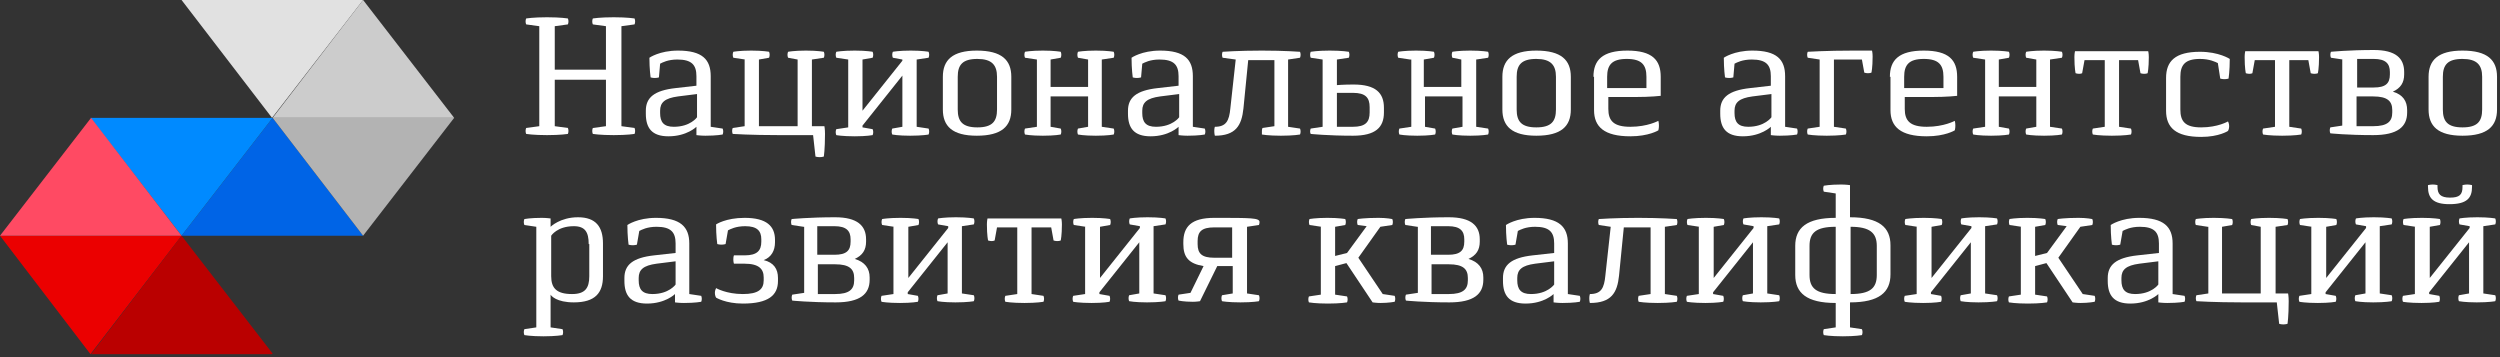 <svg width="420" height="60" viewBox="0 0 420 60" fill="none" xmlns="http://www.w3.org/2000/svg">
	<rect x="0" y="0" width="420" height="60" fill="#333333" stroke="none"/>
	<g clip-path="url(#clip0_7720_47853)">
		<path d="M30.5 39.6H61L45.8 19.8L30.5 39.6Z" fill="#0064E6" />
		<path d="M45.8 19.8H76.2H76.3L61 0L45.8 19.8Z" fill="#CCCCCC" />
		<path d="M45.8 19.8H15.3H15.2L30.5 39.6L45.8 19.8Z" fill="#008AFF" />
		<path d="M76.3 19.8H45.8L61 39.6L76.3 19.8Z" fill="#B3B3B3" />
		<path d="M61 0H30.5L45.7 19.8L61 0Z" fill="#E1E1E1" />
		<path d="M30.5 39.6H0L15.2 59.5L30.5 39.6Z" fill="#EB0000" />
		<path d="M0 39.6H30.5L15.3 19.8L0 39.6Z" fill="#FF4A63" />
		<path d="M15.3 59.5H45.7L45.8 59.4L30.5 39.6L15.3 59.5Z" fill="#BA0000" />
		<path d="M90.6 4.4L88.4 4.1C88.4 4.1 88.3 3.9 88.3 3.6C88.3 3.3 88.4 3.1 88.4 3.1C88.4 3.1 89.6 2.9 91.9 2.9C94.2 2.9 95.4 3.1 95.4 3.1C95.4 3.1 95.5 3.3 95.5 3.6C95.5 3.9 95.4 4.1 95.4 4.1L93.2 4.4V11.7H101.8V4.4L99.6 4.1C99.6 4.1 99.5 3.9 99.5 3.6C99.5 3.3 99.6 3.1 99.6 3.1C99.6 3.1 100.8 2.9 103.1 2.9C105.4 2.9 106.6 3.1 106.6 3.1C106.6 3.1 106.7 3.3 106.7 3.6C106.7 3.9 106.6 4.1 106.6 4.1L104.4 4.4V21.2L106.6 21.5C106.6 21.5 106.7 21.7 106.7 22C106.7 22.3 106.6 22.5 106.6 22.5C106.6 22.5 105.4 22.7 103.1 22.7C100.8 22.7 99.6 22.5 99.6 22.5C99.6 22.5 99.5 22.3 99.5 22C99.5 21.7 99.6 21.5 99.6 21.5L101.8 21.2V13.4H93.2V21.2L95.4 21.5C95.4 21.5 95.5 21.7 95.5 22C95.5 22.3 95.4 22.5 95.4 22.5C95.4 22.5 94.2 22.7 91.9 22.7C89.6 22.7 88.4 22.5 88.4 22.5C88.4 22.5 88.3 22.3 88.3 22C88.3 21.7 88.4 21.5 88.4 21.5L90.6 21.2V4.4Z" fill="#fff" />
		<path d="M110.7 13C110.7 13 110.4 13.1 110 13.1C109.6 13.1 109.3 13 109.3 13C109.3 13 109.1 11.6 109.1 9.7C109.1 9.7 110.8 8.5 113.9 8.5C118 8.5 119.4 10 119.4 12.8V21.3L121.4 21.6C121.4 21.6 121.5 21.8 121.5 22.1C121.5 22.4 121.4 22.6 121.4 22.6C121.4 22.6 120.4 22.8 118.5 22.8C117.7 22.8 117 22.7 117 22.7V21.3C117 21.3 115.4 22.9 112.3 22.9C109.5 22.9 108.5 21.5 108.5 19.1V18.6C108.5 16.4 109.9 15.2 113.5 14.8L117 14.4V12.8C117 10.9 116.2 10 113.8 10C112.2 10 111.3 10.5 110.9 10.7L110.7 13ZM113.9 16.2C111.7 16.5 110.9 17.2 110.9 18.6V19C110.9 20.5 111.5 21.3 113.2 21.3C116 21.3 117.1 19.7 117.1 19.7V15.8L113.9 16.2Z" fill="#fff" />
		<path d="M125.2 10L123.2 9.7C123.2 9.7 123.1 9.5 123.1 9.2C123.1 8.9 123.2 8.7 123.2 8.7C123.2 8.7 124.2 8.5 126.2 8.5C128.2 8.5 129.2 8.7 129.2 8.7C129.2 8.7 129.3 8.9 129.3 9.2C129.3 9.5 129.2 9.7 129.2 9.7L127.5 10V21.2H134V10L132.4 9.7C132.4 9.7 132.3 9.5 132.3 9.2C132.3 8.9 132.4 8.7 132.4 8.7C132.4 8.7 133.4 8.5 135.4 8.5C137.4 8.5 138.4 8.7 138.4 8.7C138.4 8.7 138.5 8.9 138.5 9.2C138.5 9.5 138.4 9.7 138.4 9.7L136.4 10V21.2H138.5C138.5 21.2 138.6 21.7 138.6 22.5C138.6 25.1 138.4 26.3 138.4 26.3C138.4 26.3 138.1 26.4 137.7 26.4C137.3 26.4 137 26.3 137 26.3L136.6 22.7H130.8C126.2 22.7 123.1 22.5 123.1 22.5C123.1 22.5 123 22.3 123 22C123 21.7 123.1 21.5 123.1 21.5L125.1 21.2V10H125.2Z" fill="#fff" />
		<path d="M142.5 10L140.5 9.7C140.5 9.7 140.4 9.5 140.4 9.2C140.4 8.9 140.5 8.7 140.5 8.7C140.5 8.7 141.5 8.5 143.6 8.5C145.6 8.5 146.6 8.7 146.6 8.7C146.6 8.7 146.7 8.9 146.7 9.2C146.7 9.5 146.6 9.7 146.6 9.7L144.9 10V18.6L151.6 10.2V10L150 9.7C150 9.7 149.9 9.5 149.9 9.2C149.9 8.9 150 8.7 150 8.7C150 8.7 151 8.5 153 8.5C155 8.5 156 8.7 156 8.7C156 8.7 156.1 8.9 156.1 9.2C156.1 9.5 156 9.7 156 9.7L154 10V21.3L156 21.6C156 21.6 156.1 21.8 156.1 22.1C156.1 22.4 156 22.6 156 22.6C156 22.6 155 22.8 152.9 22.8C150.9 22.8 149.9 22.6 149.9 22.6C149.9 22.6 149.8 22.4 149.8 22.1C149.8 21.8 149.9 21.6 149.9 21.6L151.6 21.3V12.7L144.9 21.1V21.4L146.6 21.7C146.6 21.7 146.7 21.9 146.7 22.2C146.7 22.5 146.6 22.7 146.6 22.7C146.6 22.7 145.6 22.9 143.6 22.9C141.5 22.9 140.5 22.7 140.5 22.7C140.5 22.7 140.4 22.5 140.4 22.2C140.4 21.9 140.5 21.7 140.5 21.7L142.5 21.4V10Z" fill="#fff" />
		<path d="M158.4 12.9C158.4 10.1 160 8.5 164.1 8.5C168.3 8.5 169.9 10.1 169.9 12.9V18.4C169.9 21.2 168.3 22.8 164.1 22.8C160 22.8 158.4 21.2 158.4 18.4V12.9ZM160.9 18.4C160.9 20.4 161.7 21.4 164.2 21.4C166.7 21.4 167.5 20.4 167.5 18.4V12.9C167.5 10.9 166.6 9.9 164.2 9.9C161.7 9.9 160.9 10.9 160.9 12.9V18.4Z" fill="#fff" />
		<path d="M174.2 10L172.2 9.7C172.2 9.7 172.1 9.5 172.1 9.2C172.1 8.9 172.2 8.7 172.2 8.7C172.2 8.7 173.2 8.5 175.2 8.5C177.2 8.5 178.2 8.7 178.2 8.7C178.2 8.7 178.3 8.9 178.3 9.2C178.3 9.5 178.2 9.7 178.2 9.7L176.5 10V14.6H182.8V10L181.1 9.7C181.1 9.7 181 9.5 181 9.2C181 8.9 181.1 8.7 181.1 8.7C181.1 8.7 182.1 8.5 184.1 8.5C186.1 8.5 187.1 8.7 187.1 8.7C187.1 8.7 187.2 8.9 187.2 9.2C187.2 9.5 187.1 9.7 187.1 9.7L185.1 10V21.3L187.1 21.6C187.1 21.6 187.2 21.8 187.2 22.1C187.2 22.4 187.1 22.6 187.1 22.6C187.1 22.6 186.1 22.8 184.1 22.8C182.1 22.8 181.1 22.6 181.1 22.6C181.1 22.6 181 22.4 181 22.1C181 21.8 181.1 21.6 181.1 21.6L182.8 21.3V16.2H176.5V21.3L178.2 21.6C178.2 21.6 178.3 21.8 178.3 22.1C178.3 22.4 178.2 22.6 178.2 22.6C178.2 22.6 177.2 22.8 175.2 22.8C173.2 22.8 172.2 22.6 172.2 22.6C172.2 22.6 172.1 22.4 172.1 22.1C172.1 21.8 172.2 21.6 172.2 21.6L174.2 21.3V10Z" fill="#fff" />
		<path d="M191.7 13C191.7 13 191.4 13.1 191 13.1C190.6 13.1 190.3 13 190.3 13C190.3 13 190.1 11.6 190.1 9.7C190.1 9.7 191.8 8.5 194.9 8.5C199 8.5 200.4 10 200.4 12.8V21.3L202.4 21.6C202.4 21.6 202.5 21.8 202.5 22.1C202.5 22.4 202.4 22.6 202.4 22.6C202.4 22.6 201.4 22.8 199.5 22.8C198.7 22.8 198 22.7 198 22.7V21.3C198 21.3 196.4 22.9 193.3 22.9C190.5 22.9 189.5 21.5 189.5 19.1V18.6C189.5 16.4 190.9 15.2 194.5 14.8L198 14.4V12.8C198 10.9 197.2 10 194.8 10C193.2 10 192.3 10.5 191.9 10.7L191.7 13ZM194.9 16.2C192.7 16.5 191.9 17.2 191.9 18.6V19C191.9 20.5 192.5 21.3 194.2 21.3C197 21.3 198.1 19.7 198.1 19.7V15.8L194.9 16.2Z" fill="#fff" />
		<path d="M205.4 9.7C205.4 9.7 205.3 9.5 205.3 9.2C205.3 8.9 205.4 8.7 205.4 8.7C205.4 8.7 208.1 8.5 212 8.5C215.8 8.5 218.4 8.7 218.4 8.7C218.4 8.7 218.5 8.9 218.5 9.2C218.5 9.5 218.4 9.7 218.4 9.7L216.4 10V21.3L218.4 21.6C218.4 21.6 218.5 21.8 218.5 22.1C218.5 22.4 218.4 22.6 218.4 22.6C218.4 22.6 217.3 22.8 215.2 22.8C213.1 22.8 212 22.6 212 22.6C212 22.6 212 22.3 212 22C212 21.7 212.1 21.5 212.1 21.5L214.1 21.2V10.1H209.7L208.9 18.2C208.6 21.1 207.6 22.8 204.1 22.8C204.1 22.8 204 22.5 204 22C204 21.5 204.1 21.3 204.1 21.3C206 21.3 206.5 20.3 206.7 18.2L207.6 10L205.4 9.7Z" fill="#fff" />
		<path d="M222.2 10L220.2 9.7C220.2 9.7 220.1 9.5 220.1 9.2C220.1 8.9 220.2 8.7 220.2 8.7C220.2 8.7 221.3 8.5 223.4 8.5C225.5 8.5 226.6 8.7 226.6 8.7C226.6 8.7 226.7 8.9 226.7 9.2C226.7 9.5 226.6 9.7 226.6 9.7L224.6 10V14.3C224.6 14.3 225.7 14.2 227.4 14.2C231.1 14.2 232.5 15.6 232.5 18.1V18.9C232.5 21.4 231.1 22.8 227.3 22.8C223.1 22.8 220.2 22.5 220.2 22.5C220.2 22.5 220.1 22.3 220.1 22.1C220.1 21.8 220.2 21.6 220.2 21.6L222.2 21.3V10ZM224.6 15.6V21.3H227.3C229.4 21.3 230.1 20.5 230.1 18.9V18C230.1 16.4 229.4 15.6 227.3 15.6H224.6Z" fill="#fff" />
		<path d="M236.9 10L234.9 9.7C234.9 9.7 234.8 9.5 234.8 9.2C234.8 8.9 234.9 8.7 234.9 8.7C234.9 8.7 235.9 8.5 237.9 8.5C239.9 8.5 240.9 8.7 240.9 8.7C240.9 8.7 241 8.9 241 9.2C241 9.5 240.9 9.7 240.9 9.7L239.2 10V14.6H245.5V10L244 9.7C244 9.7 243.9 9.5 243.9 9.2C243.9 8.9 244 8.7 244 8.7C244 8.7 245 8.5 247 8.5C249 8.5 250 8.7 250 8.7C250 8.7 250.1 8.9 250.1 9.2C250.1 9.5 250 9.7 250 9.7L248 10V21.3L250 21.6C250 21.6 250.1 21.8 250.1 22.1C250.1 22.4 250 22.6 250 22.6C250 22.6 249 22.8 247 22.8C245 22.8 244 22.6 244 22.6C244 22.6 243.9 22.4 243.9 22.1C243.9 21.8 244 21.6 244 21.6L245.7 21.3V16.2H239.4V21.3L241.1 21.6C241.1 21.6 241.2 21.8 241.2 22.1C241.2 22.4 241.1 22.6 241.1 22.6C241.1 22.6 240.1 22.8 238.1 22.8C236.1 22.8 235.1 22.6 235.1 22.6C235.1 22.6 235 22.4 235 22.1C235 21.8 235.1 21.6 235.1 21.6L237.1 21.3V10H236.9Z" fill="#fff" />
		<path d="M252.4 12.9C252.4 10.1 254 8.5 258.1 8.5C262.3 8.5 263.9 10.1 263.9 12.9V18.4C263.9 21.2 262.3 22.8 258.1 22.8C254 22.8 252.4 21.2 252.4 18.4V12.9ZM254.8 18.4C254.8 20.4 255.6 21.4 258.1 21.4C260.6 21.4 261.4 20.4 261.4 18.4V12.9C261.4 10.9 260.5 9.9 258.1 9.9C255.6 9.9 254.8 10.9 254.8 12.9V18.4Z" fill="#fff" />
		<path d="M267.7 12.9C267.7 10.1 269.2 8.5 273.4 8.5C277.6 8.5 279 10.1 279 12.9V16.1C279 16.1 277.4 16.3 274.6 16.3H270.2V18.3C270.2 20.3 271.1 21.3 273.9 21.3C276.8 21.3 278.6 20.3 278.6 20.3C278.6 20.3 278.7 20.6 278.7 21.1C278.7 21.6 278.6 21.9 278.6 21.9C278.6 21.9 277 22.9 273.9 22.9C269.5 22.9 267.8 21.3 267.8 18.5V12.9H267.7ZM276.6 14.8V12.9C276.6 10.9 275.8 9.9 273.3 9.9C270.8 9.9 270 10.9 270 12.9V14.8H276.6Z" fill="#fff" />
		<path d="M291.2 13C291.2 13 290.9 13.1 290.5 13.1C290.1 13.1 289.8 13 289.8 13C289.8 13 289.6 11.6 289.6 9.7C289.6 9.7 291.3 8.5 294.4 8.5C298.5 8.5 299.9 10 299.9 12.8V21.3L301.9 21.6C301.9 21.6 302 21.8 302 22.1C302 22.4 301.9 22.6 301.9 22.6C301.9 22.6 300.9 22.8 299 22.8C298.2 22.8 297.5 22.7 297.5 22.7V21.3C297.5 21.3 295.9 22.9 292.8 22.9C290 22.9 289 21.5 289 19.1V18.6C289 16.4 290.4 15.2 294 14.8L297.5 14.4V12.8C297.5 10.9 296.7 10 294.3 10C292.7 10 291.8 10.5 291.4 10.7L291.2 13ZM294.4 16.2C292.2 16.5 291.4 17.2 291.4 18.6V19C291.4 20.5 292 21.3 293.7 21.3C296.5 21.3 297.6 19.7 297.6 19.7V15.8L294.4 16.2Z" fill="#fff" />
		<path d="M308.1 10.1V21.3L310.1 21.6C310.1 21.6 310.2 21.8 310.2 22.1C310.2 22.4 310.1 22.6 310.1 22.6C310.1 22.6 309 22.8 306.9 22.8C304.8 22.8 303.7 22.6 303.7 22.6C303.7 22.6 303.6 22.4 303.6 22.1C303.6 21.8 303.7 21.6 303.7 21.6L305.7 21.3V10L303.7 9.7C303.7 9.7 303.6 9.5 303.6 9.2C303.6 8.9 303.7 8.7 303.7 8.7C303.7 8.7 306.8 8.5 311.4 8.5H314.5C314.5 8.5 314.6 8.9 314.6 9.5C314.6 11.4 314.4 12.2 314.4 12.2C314.4 12.2 314.2 12.3 313.8 12.3C313.5 12.3 313.2 12.2 313.2 12.2L312.8 10H308.1V10.1Z" fill="#fff" />
		<path d="M317.5 12.9C317.5 10.1 319 8.5 323.2 8.5C327.4 8.5 328.8 10.1 328.8 12.9V16.1C328.8 16.1 327.2 16.3 324.4 16.3H320V18.3C320 20.3 320.9 21.3 323.7 21.3C326.6 21.3 328.4 20.3 328.4 20.3C328.4 20.3 328.5 20.6 328.5 21.1C328.5 21.6 328.4 21.9 328.4 21.9C328.4 21.9 326.8 22.9 323.7 22.9C319.3 22.9 317.6 21.3 317.6 18.5V12.9H317.5ZM326.5 14.8V12.9C326.5 10.9 325.7 9.9 323.2 9.9C320.7 9.9 319.9 10.9 319.9 12.9V14.8H326.5Z" fill="#fff" />
		<path d="M333.5 10L331.5 9.7C331.5 9.7 331.4 9.5 331.4 9.2C331.4 8.9 331.5 8.7 331.5 8.7C331.5 8.7 332.5 8.5 334.5 8.5C336.5 8.5 337.5 8.7 337.5 8.7C337.5 8.7 337.6 8.9 337.6 9.2C337.6 9.5 337.5 9.7 337.5 9.7L335.8 10V14.6H342.1V10L340.4 9.7C340.4 9.7 340.3 9.5 340.3 9.2C340.3 8.9 340.4 8.7 340.4 8.7C340.4 8.7 341.4 8.5 343.4 8.5C345.4 8.5 346.4 8.7 346.4 8.7C346.4 8.7 346.5 8.9 346.5 9.2C346.5 9.5 346.4 9.7 346.4 9.7L344.4 10V21.3L346.4 21.6C346.4 21.6 346.5 21.8 346.5 22.1C346.5 22.4 346.4 22.6 346.4 22.6C346.4 22.6 345.4 22.8 343.4 22.8C341.4 22.8 340.4 22.6 340.4 22.6C340.4 22.6 340.3 22.4 340.3 22.1C340.3 21.8 340.4 21.6 340.4 21.6L342.1 21.3V16.2H335.8V21.3L337.5 21.6C337.5 21.6 337.6 21.8 337.6 22.1C337.6 22.4 337.5 22.6 337.5 22.6C337.5 22.6 336.5 22.8 334.5 22.8C332.5 22.8 331.5 22.6 331.5 22.6C331.5 22.6 331.4 22.4 331.4 22.1C331.4 21.8 331.5 21.6 331.5 21.6L333.5 21.3V10Z" fill="#fff" />
		<path d="M356 10.1V21.3L358 21.6C358 21.6 358.1 21.8 358.1 22.1C358.1 22.4 358 22.6 358 22.6C358 22.6 356.9 22.8 354.8 22.8C352.7 22.8 351.6 22.6 351.6 22.6C351.6 22.6 351.5 22.4 351.5 22.1C351.5 21.8 351.6 21.6 351.6 21.6L353.6 21.3V10.1H350.2L349.8 12.3C349.8 12.3 349.6 12.4 349.3 12.4C349 12.4 348.7 12.3 348.7 12.3C348.7 12.3 348.5 11.5 348.5 9.6C348.5 9 348.6 8.6 348.6 8.6H360.9C360.9 8.6 361 9 361 9.6C361 11.5 360.8 12.3 360.8 12.3C360.8 12.3 360.6 12.4 360.2 12.4C359.9 12.4 359.6 12.3 359.6 12.3L359.2 10.1H356Z" fill="#fff" />
		<path d="M372.6 10.6C372.2 10.4 371.2 9.9 369.6 9.9C367.1 9.9 366.3 10.9 366.3 12.9V18.4C366.3 20.4 367.1 21.4 369.8 21.4C372.6 21.4 374.3 20.4 374.3 20.4C374.3 20.4 374.5 20.7 374.5 21.2C374.5 21.7 374.3 22 374.3 22C374.3 22 372.8 23 369.8 23C365.5 23 363.9 21.4 363.9 18.6V13.1C363.9 10.3 365.4 8.7 369.6 8.7C372.8 8.7 374.6 9.9 374.6 9.9C374.6 11.9 374.4 13.2 374.4 13.2C374.4 13.2 374.1 13.3 373.7 13.3C373.3 13.3 373 13.2 373 13.2L372.6 10.6Z" fill="#fff" />
		<path d="M384.6 10.1V21.3L386.6 21.6C386.6 21.6 386.7 21.8 386.7 22.1C386.7 22.4 386.6 22.6 386.6 22.6C386.6 22.6 385.5 22.8 383.4 22.8C381.3 22.8 380.2 22.6 380.2 22.6C380.2 22.6 380.1 22.4 380.1 22.1C380.1 21.8 380.2 21.6 380.2 21.6L382.2 21.3V10.1H378.8L378.4 12.3C378.4 12.3 378.2 12.4 377.9 12.4C377.6 12.4 377.3 12.3 377.3 12.3C377.3 12.3 377.1 11.5 377.1 9.6C377.1 9 377.2 8.6 377.2 8.6H389.5C389.5 8.6 389.6 9 389.6 9.6C389.6 11.5 389.4 12.3 389.4 12.3C389.4 12.3 389.2 12.4 388.8 12.4C388.5 12.4 388.2 12.3 388.2 12.3L387.8 10.1H384.6Z" fill="#fff" />
		<path d="M393.6 10L391.6 9.7C391.6 9.7 391.5 9.5 391.5 9.2C391.5 8.9 391.6 8.7 391.6 8.7C391.6 8.7 394.6 8.4 398.8 8.4C402.5 8.4 403.9 9.8 403.9 12.1V12.5C403.9 13.9 403.3 14.8 402 15.4C403.7 15.9 404.4 17 404.4 18.5V18.9C404.4 21.3 402.8 22.7 398.7 22.7C394.3 22.7 391.5 22.4 391.5 22.4C391.5 22.4 391.4 22.2 391.4 21.9C391.4 21.6 391.5 21.4 391.5 21.4L393.5 21.1V10H393.6ZM398.8 14.7C400.8 14.7 401.5 14 401.5 12.5V12.1C401.5 10.7 400.8 9.9 398.8 9.9H396V14.7H398.8ZM395.9 16.2V21.2H398.7C401.1 21.2 401.9 20.4 401.9 18.9V18.5C401.9 17 401.1 16.2 398.7 16.2H395.9Z" fill="#fff" />
		<path d="M408 12.9C408 10.1 409.6 8.5 413.7 8.5C417.9 8.5 419.5 10.1 419.5 12.9V18.4C419.5 21.2 417.9 22.8 413.7 22.8C409.6 22.8 408 21.2 408 18.4V12.9ZM410.4 18.4C410.4 20.4 411.2 21.4 413.7 21.4C416.2 21.4 417 20.4 417 18.4V12.9C417 10.9 416.1 9.9 413.7 9.9C411.2 9.9 410.4 10.9 410.4 12.9V18.4Z" fill="#fff" />
		<path d="M90.1 38.1L88.1 37.8C88.1 37.8 88 37.6 88 37.3C88 37 88.1 36.8 88.1 36.8C88.1 36.8 89.1 36.6 91 36.6C91.8 36.6 92.5 36.7 92.5 36.7V38.1C92.5 38.1 94.1 36.5 97.1 36.5C100.1 36.5 101.3 38.1 101.3 40.9V46.4C101.3 49.2 100 50.8 96.4 50.8C93.5 50.8 92.6 49.7 92.5 49.5V55L94.5 55.3C94.5 55.3 94.6 55.5 94.6 55.8C94.6 56.1 94.5 56.3 94.5 56.3C94.5 56.3 93.4 56.5 91.3 56.5C89.2 56.5 88.1 56.3 88.1 56.3C88.1 56.3 88 56.1 88 55.8C88 55.5 88.1 55.3 88.1 55.3L90.1 55V38.1ZM98.9 41C98.9 39 98.3 38 96.4 38C93.6 38 92.6 39.6 92.6 39.6V46.4C92.6 48.4 93.5 49.4 96.1 49.4C98.3 49.4 99 48.4 99 46.4V41H98.9Z" fill="#fff" />
		<path d="M107 41.1C107 41.1 106.7 41.2 106.3 41.2C105.9 41.2 105.6 41.1 105.6 41.1C105.6 41.1 105.4 39.7 105.4 37.8C105.4 37.8 107.1 36.6 110.2 36.6C114.3 36.6 115.8 38.1 115.8 40.9V49.4L117.8 49.7C117.8 49.7 117.9 49.9 117.9 50.2C117.9 50.5 117.8 50.7 117.8 50.7C117.8 50.7 116.8 50.9 114.9 50.9C114.1 50.9 113.4 50.8 113.4 50.8V49.4C113.4 49.4 111.8 51 108.7 51C105.9 51 104.9 49.6 104.9 47.2V46.7C104.9 44.5 106.3 43.3 109.9 42.9L113.5 42.5V40.9C113.5 39 112.7 38.1 110.3 38.1C108.7 38.1 107.8 38.6 107.4 38.8L107 41.1ZM110.3 44.3C108.1 44.6 107.3 45.3 107.3 46.7V47.1C107.3 48.6 107.9 49.4 109.6 49.4C112.4 49.4 113.5 47.8 113.5 47.8V43.9L110.3 44.3Z" fill="#fff" />
		<path d="M121.9 41C121.9 41 121.6 41.1 121.2 41.1C120.8 41.1 120.5 41 120.5 41C120.5 41 120.3 39.6 120.3 37.7C120.3 37.7 121.9 36.6 125.1 36.6C128.8 36.6 130.2 38 130.2 40.3V40.7C130.2 42.1 129.6 43.2 128.3 43.7C130 44.1 130.7 45.2 130.7 46.7V47.2C130.7 49.6 129.1 51 124.8 51C121.9 51 120.3 50 120.3 50C120.3 50 120.1 49.7 120.1 49.2C120.1 48.7 120.3 48.5 120.3 48.4C120.3 48.4 122 49.4 124.8 49.4C127.4 49.4 128.3 48.6 128.3 47.1V46.6C128.3 45.2 127.5 44.3 125.1 44.3H123.3C123.3 44.3 123.2 44 123.2 43.6C123.2 43.1 123.3 42.9 123.3 42.9H125.1C127.2 42.9 127.9 42.1 127.9 40.6V40.2C127.9 38.8 127.2 38 125.2 38C123.6 38 122.7 38.5 122.3 38.7L121.9 41Z" fill="#fff" />
		<path d="M135 38.1L133 37.8C133 37.8 132.9 37.6 132.9 37.3C132.9 37 133 36.8 133 36.8C133 36.8 136 36.5 140.3 36.5C144 36.5 145.5 37.9 145.5 40.2V40.6C145.5 42 144.9 42.9 143.6 43.5C145.3 44 146.1 45.1 146.1 46.6V47C146.1 49.4 144.5 50.8 140.4 50.8C136 50.8 133.1 50.5 133.1 50.5C133.1 50.5 133 50.3 133 50C133 49.7 133.1 49.5 133.1 49.5L135.1 49.2V38.1H135ZM140.2 42.8C142.2 42.8 142.9 42.1 142.9 40.6V40.2C142.9 38.8 142.2 38 140.2 38H137.3V42.8H140.2ZM137.4 44.4V49.4H140.3C142.7 49.4 143.5 48.6 143.5 47.1V46.7C143.5 45.2 142.7 44.4 140.3 44.4H137.4Z" fill="#fff" />
		<path d="M150.2 38.1L148.2 37.8C148.2 37.8 148.1 37.6 148.1 37.3C148.1 37 148.2 36.8 148.2 36.8C148.2 36.8 149.2 36.6 151.3 36.6C153.3 36.6 154.3 36.8 154.3 36.8C154.3 36.8 154.4 37 154.4 37.3C154.4 37.6 154.3 37.8 154.3 37.8L152.6 38.1V46.7L159.3 38.3V38L157.6 37.7C157.6 37.7 157.5 37.5 157.5 37.2C157.5 36.9 157.6 36.7 157.6 36.7C157.6 36.7 158.6 36.5 160.6 36.5C162.6 36.5 163.6 36.7 163.6 36.7C163.6 36.7 163.7 36.9 163.7 37.2C163.7 37.5 163.6 37.7 163.6 37.7L161.6 38V49.3L163.6 49.6C163.6 49.6 163.7 49.8 163.7 50.1C163.7 50.4 163.6 50.6 163.6 50.6C163.6 50.6 162.6 50.8 160.5 50.8C158.5 50.8 157.5 50.6 157.5 50.6C157.5 50.6 157.4 50.4 157.4 50.1C157.4 49.8 157.5 49.6 157.5 49.6L159.2 49.3V40.7L152.5 49.1V49.4L154.2 49.7C154.2 49.7 154.3 49.9 154.3 50.2C154.3 50.5 154.2 50.7 154.2 50.7C154.2 50.7 153.2 50.9 151.2 50.9C149.1 50.9 148.1 50.7 148.1 50.7C148.1 50.7 148 50.5 148 50.2C148 49.9 148.1 49.7 148.1 49.7L150.1 49.4V38.1H150.2Z" fill="#fff" />
		<path d="M173.3 38.2V49.4L175.3 49.7C175.3 49.7 175.4 49.9 175.4 50.2C175.4 50.5 175.3 50.7 175.3 50.7C175.3 50.7 174.2 50.9 172.1 50.9C170 50.9 168.9 50.7 168.9 50.7C168.9 50.7 168.8 50.5 168.8 50.2C168.8 49.9 168.9 49.7 168.9 49.7L170.9 49.4V38.2H167.5L167.1 40.4C167.1 40.4 166.9 40.5 166.6 40.5C166.3 40.5 166 40.4 166 40.4C166 40.4 165.8 39.6 165.8 37.7C165.8 37.1 165.9 36.7 165.9 36.7H178.3C178.3 36.7 178.4 37.1 178.4 37.7C178.4 39.6 178.2 40.4 178.2 40.4C178.2 40.4 178 40.5 177.6 40.5C177.3 40.5 177 40.4 177 40.4L176.6 38.2H173.3Z" fill="#fff" />
		<path d="M182.4 38.1L180.4 37.8C180.4 37.8 180.3 37.6 180.3 37.3C180.3 37 180.4 36.8 180.4 36.8C180.4 36.8 181.4 36.6 183.5 36.6C185.5 36.6 186.5 36.8 186.5 36.8C186.5 36.8 186.6 37 186.6 37.3C186.6 37.6 186.5 37.8 186.5 37.8L184.8 38.1V46.7L191.5 38.3V38L189.8 37.7C189.8 37.7 189.7 37.5 189.7 37.2C189.7 36.9 189.8 36.7 189.8 36.7C189.8 36.7 190.8 36.5 192.8 36.5C194.8 36.5 195.8 36.7 195.8 36.7C195.8 36.7 195.9 36.9 195.9 37.2C195.9 37.5 195.8 37.7 195.8 37.7L193.8 38V49.3L195.8 49.6C195.8 49.6 195.9 49.8 195.9 50.1C195.9 50.4 195.8 50.6 195.8 50.6C195.8 50.6 194.8 50.8 192.7 50.8C190.7 50.8 189.7 50.6 189.7 50.6C189.7 50.6 189.6 50.4 189.6 50.1C189.6 49.8 189.7 49.6 189.7 49.6L191.4 49.3V40.7L184.7 49.1V49.4L186.4 49.7C186.4 49.7 186.5 49.9 186.5 50.2C186.5 50.5 186.4 50.7 186.4 50.7C186.4 50.7 185.4 50.9 183.4 50.9C181.3 50.9 180.3 50.7 180.3 50.7C180.3 50.7 180.2 50.5 180.2 50.2C180.2 49.9 180.3 49.7 180.3 49.7L182.3 49.4V38.1H182.4Z" fill="#fff" />
		<path d="M202.2 44.7C199.7 44.3 198.8 43.2 198.8 41V40.7C198.8 38.1 200.1 36.6 204 36.6C210.2 36.6 211.6 36.6 211.6 37.3C211.6 37.6 211.5 37.8 211.5 37.8L209.5 38.1V49.3L211.5 49.6C211.5 49.6 211.6 49.8 211.6 50.1C211.6 50.4 211.5 50.6 211.5 50.6C211.5 50.6 210.5 50.8 208.4 50.8C206.3 50.8 205.3 50.6 205.3 50.6C205.3 50.6 205.2 50.4 205.2 50.1C205.2 49.8 205.3 49.6 205.3 49.6L207.1 49.3V44.7H204.5L201.6 50.6C201.6 50.6 201 50.7 200.4 50.7C198.9 50.7 198 50.5 198 50.5C198 50.5 197.9 50.3 197.9 50C197.9 49.7 198 49.5 198 49.5L200 49.2L202.2 44.7ZM207 43.3V38.2H204C201.9 38.2 201.2 38.9 201.2 40.5V41C201.2 42.6 201.9 43.3 204 43.3H207Z" fill="#fff" />
		<path d="M222 38.1L220 37.8C220 37.8 219.9 37.6 219.9 37.3C219.9 37 220 36.8 220 36.8C220 36.8 221 36.6 223 36.6C225 36.6 226 36.8 226 36.8C226 36.8 226.1 37 226.1 37.3C226.1 37.6 226 37.8 226 37.8L224.3 38.1V43L226.3 42.5L229.6 38L228.1 37.8C228.1 37.8 228 37.6 228 37.3C228 37 228.1 36.8 228.1 36.8C228.1 36.8 229.2 36.6 231.6 36.6C233 36.6 233.9 36.8 233.9 36.8C233.9 36.8 234 37 234 37.3C234 37.6 233.9 37.8 233.9 37.8L231.9 38.1L228.2 43.3L232.3 49.4L234.3 49.7C234.3 49.7 234.4 49.9 234.4 50.2C234.4 50.5 234.3 50.7 234.3 50.7C234.3 50.7 233.3 50.9 231.9 50.9C231.3 50.9 230.6 50.8 230.6 50.8L226.2 44.2L224.3 44.7V49.5L226.3 49.8C226.3 49.8 226.4 50 226.4 50.3C226.4 50.6 226.3 50.8 226.3 50.8C226.3 50.8 225.2 51 223.1 51C221 51 219.9 50.8 219.9 50.8C219.9 50.8 219.8 50.6 219.8 50.3C219.8 50 219.9 49.8 219.9 49.8L221.9 49.5V38.1H222Z" fill="#fff" />
		<path d="M238.1 38.1L236.1 37.8C236.1 37.8 236 37.6 236 37.3C236 37 236.1 36.8 236.1 36.8C236.1 36.8 239.1 36.5 243.4 36.5C247.1 36.5 248.6 37.9 248.6 40.2V40.6C248.6 42 248 42.9 246.7 43.5C248.4 44 249.2 45.1 249.2 46.6V47C249.2 49.4 247.6 50.8 243.5 50.8C239.1 50.8 236.2 50.5 236.2 50.5C236.2 50.5 236.1 50.3 236.1 50C236.1 49.7 236.2 49.5 236.2 49.5L238.2 49.2V38.1H238.1ZM243.3 42.8C245.3 42.8 246 42.1 246 40.6V40.2C246 38.8 245.3 38 243.3 38H240.4V42.8H243.3ZM240.5 44.4V49.4H243.4C245.8 49.4 246.6 48.6 246.6 47.1V46.7C246.6 45.2 245.8 44.4 243.4 44.4H240.5Z" fill="#fff" />
		<path d="M254.6 41.1C254.6 41.1 254.3 41.2 253.9 41.2C253.5 41.2 253.2 41.1 253.2 41.1C253.2 41.1 253 39.7 253 37.8C253 37.8 254.7 36.6 257.8 36.6C261.9 36.6 263.4 38.1 263.4 40.9V49.4L265.4 49.7C265.4 49.7 265.5 49.9 265.5 50.2C265.5 50.5 265.4 50.7 265.4 50.7C265.4 50.7 264.4 50.9 262.5 50.9C261.7 50.9 261 50.8 261 50.8V49.4C261 49.4 259.4 51 256.3 51C253.5 51 252.5 49.6 252.5 47.2V46.7C252.5 44.5 253.9 43.3 257.5 42.9L261.1 42.5V40.9C261.1 39 260.3 38.1 257.9 38.1C256.3 38.1 255.4 38.6 255 38.8L254.6 41.1ZM257.9 44.3C255.7 44.6 254.9 45.3 254.9 46.7V47.1C254.9 48.6 255.5 49.4 257.2 49.4C260 49.4 261.1 47.8 261.1 47.8V43.9L257.9 44.3Z" fill="#fff" />
		<path d="M268.6 37.8C268.6 37.8 268.5 37.6 268.5 37.3C268.5 37 268.6 36.8 268.6 36.8C268.6 36.8 271.3 36.6 275.2 36.6C279 36.6 281.7 36.8 281.7 36.8C281.7 36.8 281.8 37 281.8 37.3C281.8 37.6 281.7 37.8 281.7 37.8L279.7 38.1V49.4L281.7 49.7C281.7 49.7 281.8 49.9 281.8 50.2C281.8 50.5 281.7 50.7 281.7 50.7C281.7 50.7 280.6 50.9 278.5 50.9C276.4 50.9 275.3 50.7 275.3 50.7C275.3 50.7 275.2 50.5 275.2 50.2C275.2 49.9 275.3 49.7 275.3 49.7L277.3 49.4V38.2H272.8L272 46.3C271.7 49.2 270.7 50.9 267.1 50.9C267.1 50.9 267 50.6 267 50.1C267 49.7 267.1 49.4 267.1 49.4C269 49.4 269.5 48.4 269.7 46.3L270.6 38.1L268.6 37.8Z" fill="#fff" />
		<path d="M285.5 38.1L283.5 37.8C283.5 37.8 283.4 37.6 283.4 37.3C283.4 37 283.5 36.8 283.5 36.8C283.5 36.8 284.5 36.6 286.6 36.6C288.6 36.6 289.6 36.8 289.6 36.8C289.6 36.8 289.7 37 289.7 37.3C289.7 37.6 289.6 37.8 289.6 37.8L287.9 38.1V46.7L294.6 38.3V38L292.9 37.7C292.9 37.7 292.8 37.5 292.8 37.2C292.8 36.9 292.9 36.7 292.9 36.7C292.9 36.7 293.9 36.5 295.9 36.5C297.9 36.5 298.9 36.7 298.9 36.7C298.9 36.7 299 36.9 299 37.2C299 37.5 298.9 37.7 298.9 37.7L296.9 38V49.3L298.9 49.6C298.9 49.6 299 49.8 299 50.1C299 50.4 298.9 50.6 298.9 50.6C298.9 50.6 297.9 50.8 295.8 50.8C293.8 50.8 292.8 50.6 292.8 50.6C292.8 50.6 292.7 50.4 292.7 50.1C292.7 49.8 292.8 49.6 292.8 49.6L294.5 49.3V40.7L287.8 49.1V49.4L289.5 49.7C289.5 49.7 289.6 49.9 289.6 50.2C289.6 50.5 289.5 50.7 289.5 50.7C289.5 50.7 288.5 50.9 286.5 50.9C284.4 50.9 283.4 50.7 283.4 50.7C283.4 50.7 283.3 50.5 283.3 50.2C283.3 49.9 283.4 49.7 283.4 49.7L285.4 49.4V38.1H285.5Z" fill="#fff" />
		<path d="M308.4 50.9C303.5 50.9 301.6 49.2 301.6 46.2V41.3C301.6 38.3 303.5 36.6 308.4 36.6V32.5L306.4 32.2C306.4 32.2 306.3 32 306.3 31.7C306.3 31.4 306.4 31.2 306.4 31.2C306.4 31.2 307.4 31 309.3 31C310.1 31 310.8 31.1 310.8 31.1V36.5C315.7 36.5 317.6 38.2 317.6 41.2V46.1C317.6 49.1 315.7 50.8 310.8 50.8V55L312.8 55.3C312.8 55.3 312.9 55.5 312.9 55.8C312.9 56.1 312.8 56.3 312.8 56.3C312.8 56.3 311.7 56.5 309.6 56.5C307.5 56.5 306.4 56.3 306.4 56.3C306.4 56.3 306.3 56.1 306.3 55.8C306.3 55.5 306.4 55.3 306.4 55.3L308.4 55V50.9ZM308.4 38.1C305.1 38.1 304 39.1 304 41.3V46.2C304 48.4 305.1 49.4 308.4 49.4V38.1ZM310.9 49.4C314.2 49.4 315.3 48.4 315.3 46.2V41.3C315.3 39.1 314.1 38.1 310.9 38.1V49.4Z" fill="#fff" />
		<path d="M322.1 38.1L320.1 37.8C320.1 37.8 320 37.6 320 37.3C320 37 320.1 36.8 320.1 36.8C320.1 36.8 321.1 36.6 323.2 36.6C325.2 36.6 326.2 36.8 326.2 36.8C326.2 36.8 326.3 37 326.3 37.3C326.3 37.6 326.2 37.8 326.2 37.8L324.5 38.1V46.7L331.2 38.3V38L329.5 37.7C329.5 37.7 329.4 37.5 329.4 37.2C329.4 36.9 329.5 36.7 329.5 36.7C329.5 36.7 330.5 36.5 332.5 36.5C334.5 36.5 335.5 36.7 335.5 36.7C335.5 36.7 335.6 36.9 335.6 37.2C335.6 37.5 335.5 37.7 335.5 37.7L333.5 38V49.3L335.5 49.6C335.5 49.6 335.6 49.8 335.6 50.1C335.6 50.4 335.5 50.6 335.5 50.6C335.5 50.6 334.5 50.8 332.4 50.8C330.4 50.8 329.4 50.6 329.4 50.6C329.4 50.6 329.3 50.4 329.3 50.1C329.3 49.8 329.4 49.6 329.4 49.6L331.1 49.3V40.7L324.4 49.1V49.4L326.1 49.7C326.1 49.7 326.2 49.9 326.2 50.2C326.2 50.5 326.1 50.7 326.1 50.7C326.1 50.7 325.1 50.9 323.1 50.9C321 50.9 320 50.7 320 50.7C320 50.7 319.9 50.5 319.9 50.2C319.9 49.9 320 49.7 320 49.7L322 49.4V38.1H322.1Z" fill="#fff" />
		<path d="M339.6 38.1L337.6 37.8C337.6 37.8 337.5 37.6 337.5 37.3C337.5 37 337.6 36.8 337.6 36.8C337.6 36.8 338.6 36.6 340.6 36.6C342.6 36.6 343.6 36.8 343.6 36.8C343.6 36.8 343.7 37 343.7 37.3C343.7 37.6 343.6 37.8 343.6 37.8L341.9 38.1V43L343.9 42.5L347.2 38L345.7 37.8C345.7 37.8 345.6 37.6 345.6 37.3C345.6 37 345.7 36.8 345.7 36.8C345.7 36.8 346.8 36.6 349.2 36.6C350.6 36.6 351.5 36.8 351.5 36.8C351.5 36.8 351.6 37 351.6 37.3C351.6 37.6 351.5 37.8 351.5 37.8L349.5 38.1L345.8 43.3L349.9 49.4L351.9 49.7C351.9 49.7 352 49.9 352 50.2C352 50.5 351.9 50.7 351.9 50.7C351.9 50.7 350.9 50.9 349.5 50.9C348.9 50.9 348.2 50.8 348.2 50.8L343.8 44.2L341.9 44.7V49.5L343.9 49.8C343.9 49.8 344 50 344 50.3C344 50.6 343.9 50.8 343.9 50.8C343.9 50.8 342.8 51 340.7 51C338.6 51 337.5 50.8 337.5 50.8C337.5 50.8 337.4 50.6 337.4 50.3C337.4 50 337.5 49.8 337.5 49.8L339.5 49.5V38.1H339.6Z" fill="#fff" />
		<path d="M356.2 41.1C356.2 41.1 355.9 41.2 355.5 41.2C355.1 41.2 354.8 41.1 354.8 41.1C354.8 41.1 354.6 39.7 354.6 37.8C354.6 37.8 356.3 36.6 359.4 36.6C363.5 36.6 365 38.1 365 40.9V49.4L367 49.7C367 49.7 367.1 49.9 367.1 50.2C367.1 50.5 367 50.7 367 50.7C367 50.7 366 50.9 364.1 50.9C363.3 50.9 362.6 50.8 362.6 50.8V49.4C362.6 49.4 361 51 357.9 51C355.1 51 354.1 49.6 354.1 47.2V46.7C354.1 44.5 355.5 43.3 359.1 42.9L362.7 42.5V40.9C362.7 39 361.9 38.1 359.5 38.1C357.9 38.1 357 38.6 356.6 38.8L356.2 41.1ZM359.4 44.3C357.2 44.6 356.4 45.3 356.4 46.7V47.1C356.4 48.6 357 49.4 358.7 49.4C361.5 49.4 362.6 47.8 362.6 47.8V43.9L359.4 44.3Z" fill="#fff" />
		<path d="M370.9 38.1L368.9 37.8C368.9 37.8 368.8 37.6 368.8 37.3C368.8 37 368.9 36.8 368.9 36.8C368.9 36.8 369.9 36.6 371.9 36.6C373.9 36.6 375 36.8 375 36.8C375 36.8 375.1 37 375.1 37.3C375.1 37.6 375 37.8 375 37.8L373.3 38.1V49.3H379.8V38.1L378.2 37.8C378.2 37.8 378.1 37.6 378.1 37.3C378.1 37 378.2 36.8 378.2 36.8C378.2 36.8 379.2 36.6 381.2 36.6C383.2 36.6 384.3 36.8 384.3 36.8C384.3 36.8 384.4 37 384.4 37.3C384.4 37.6 384.3 37.8 384.3 37.8L382.3 38.1V49.3H384.4C384.4 49.3 384.5 49.8 384.5 50.6C384.5 53.2 384.3 54.4 384.3 54.4C384.3 54.4 384 54.5 383.6 54.5C383.2 54.5 382.9 54.4 382.9 54.4L382.5 50.8H376.7C372 50.8 369 50.6 369 50.6C369 50.6 368.9 50.4 368.9 50.1C368.9 49.8 369 49.6 369 49.6L371 49.3V38.1H370.9Z" fill="#fff" />
		<path d="M388.4 38.1L386.4 37.8C386.4 37.8 386.3 37.6 386.3 37.3C386.3 37 386.4 36.8 386.4 36.8C386.4 36.8 387.4 36.6 389.5 36.6C391.5 36.6 392.5 36.8 392.5 36.8C392.5 36.8 392.6 37 392.6 37.3C392.6 37.6 392.5 37.8 392.5 37.8L390.8 38.1V46.7L397.5 38.3V38L395.8 37.7C395.8 37.7 395.7 37.5 395.7 37.2C395.7 36.9 395.8 36.7 395.8 36.7C395.8 36.7 396.8 36.5 398.8 36.5C400.8 36.5 401.8 36.7 401.8 36.7C401.8 36.7 401.9 36.9 401.9 37.2C401.9 37.5 401.8 37.7 401.8 37.7L399.8 38V49.3L401.8 49.6C401.8 49.6 401.9 49.8 401.9 50.1C401.9 50.4 401.8 50.6 401.8 50.6C401.8 50.6 400.8 50.8 398.7 50.8C396.7 50.8 395.7 50.6 395.7 50.6C395.7 50.6 395.6 50.4 395.6 50.1C395.6 49.8 395.7 49.6 395.7 49.6L397.4 49.3V40.7L390.7 49.1V49.4L392.4 49.7C392.4 49.7 392.5 49.9 392.5 50.2C392.5 50.5 392.4 50.7 392.4 50.7C392.4 50.7 391.4 50.9 389.4 50.9C387.3 50.9 386.3 50.7 386.3 50.7C386.3 50.7 386.2 50.5 386.2 50.2C386.2 49.9 386.3 49.7 386.3 49.7L388.3 49.4V38.1H388.4Z" fill="#fff" />
		<path d="M405.8 38.1L403.8 37.8C403.8 37.8 403.7 37.6 403.7 37.3C403.7 37 403.8 36.8 403.8 36.8C403.8 36.8 404.8 36.6 406.9 36.6C408.9 36.6 409.9 36.8 409.9 36.8C409.9 36.8 410 37 410 37.3C410 37.6 409.9 37.8 409.9 37.8L408.2 38.1V46.7L414.9 38.3V38L413.2 37.7C413.2 37.7 413.1 37.5 413.1 37.2C413.1 36.9 413.2 36.7 413.2 36.7C413.2 36.7 414.2 36.5 416.2 36.5C418.2 36.5 419.2 36.7 419.2 36.7C419.2 36.7 419.3 36.9 419.3 37.2C419.3 37.5 419.2 37.7 419.2 37.7L417.2 38V49.3L419.2 49.6C419.2 49.6 419.3 49.8 419.3 50.1C419.3 50.4 419.2 50.6 419.2 50.6C419.2 50.6 418.2 50.8 416.1 50.8C414.1 50.8 413.1 50.6 413.1 50.6C413.1 50.6 413 50.4 413 50.1C413 49.8 413.1 49.6 413.1 49.6L414.8 49.3V40.7L408.1 49.1V49.4L409.8 49.7C409.8 49.7 409.9 49.9 409.9 50.2C409.9 50.5 409.8 50.7 409.8 50.7C409.8 50.7 408.8 50.9 406.8 50.9C404.7 50.9 403.7 50.7 403.7 50.7C403.7 50.7 403.6 50.5 403.6 50.2C403.6 49.9 403.7 49.7 403.7 49.7L405.7 49.4V38.1H405.8ZM407.9 31.4V31.1C407.9 31.1 408.3 31 408.7 31C409.1 31 409.5 31.1 409.5 31.1V31.4C409.5 32.6 410 33.2 411.6 33.2C413.2 33.2 413.7 32.7 413.7 31.4V31.1C413.7 31.1 414.1 31 414.5 31C414.9 31 415.3 31.1 415.3 31.1V31.4C415.3 33.3 414.4 34.3 411.5 34.3C408.8 34.3 407.9 33.3 407.9 31.4Z" fill="#fff" />
	</g>
	<defs>
		<clipPath id="clip0_7720_47853">
			<rect width="419.5" height="59.5" fill="white" />
		</clipPath>
	</defs>
</svg>